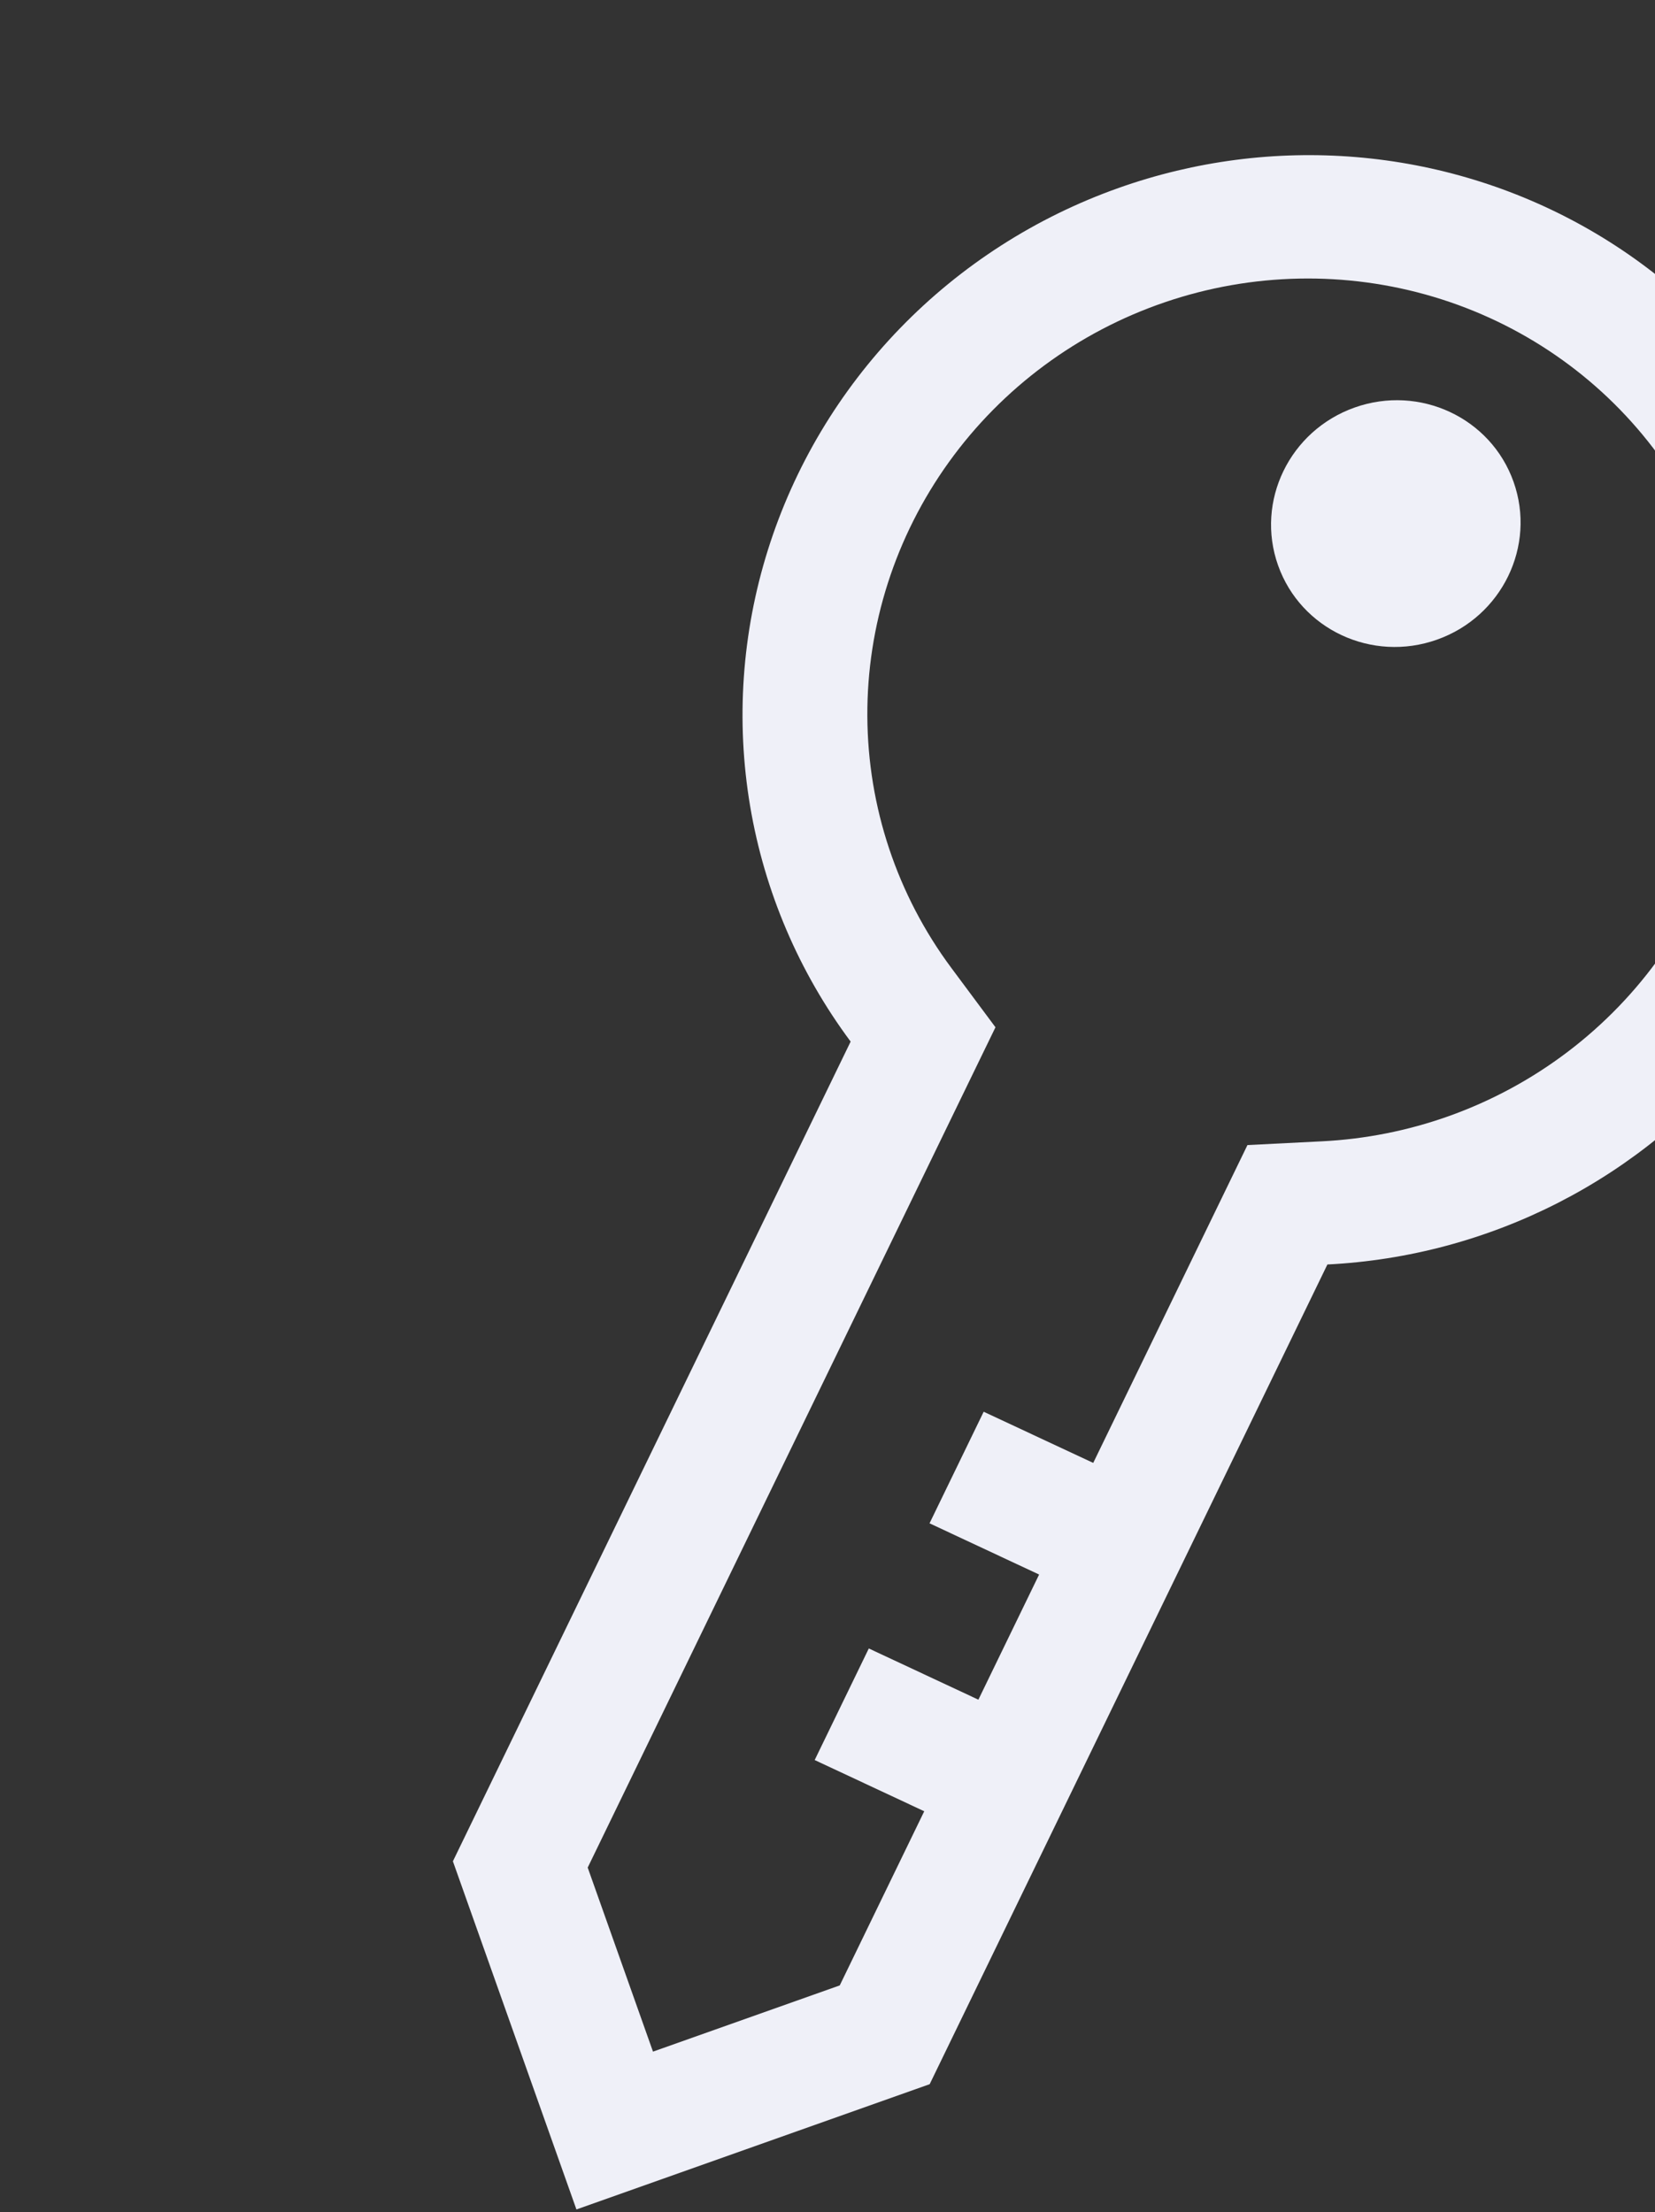 <svg width="95" height="127" viewBox="0 0 95 127" fill="none" xmlns="http://www.w3.org/2000/svg">
<rect x="0" y="0" width="95" height="127" fill="#333333" stroke="none"/>
<path d="M64.21 10.791C59.46 12.475 55.165 15.232 51.669 18.841C48.173 22.451 45.573 26.812 44.078 31.577C42.582 36.341 42.233 41.375 43.058 46.277C43.883 51.178 45.859 55.809 48.828 59.8L25.997 106.86L33.088 126.85L53.365 119.658L76.195 72.597C80.823 72.365 85.354 71.15 89.481 69.034C93.608 66.917 97.232 63.95 100.108 60.335C102.985 56.719 105.044 52.539 106.147 48.081C107.25 43.623 107.37 38.99 106.499 34.499C105.628 30.009 103.787 25.765 101.101 22.058C98.415 18.351 94.946 15.267 90.933 13.017C86.919 10.767 82.455 9.403 77.843 9.019C73.232 8.635 68.582 9.239 64.21 10.791ZM83.117 64.096C80.79 64.92 78.356 65.401 75.893 65.525L71.606 65.741L69.744 69.578L62.753 83.989L56.465 81.051L53.357 87.457L59.647 90.398L56.161 97.583L49.871 94.642L46.764 101.048L53.053 103.989L48.203 113.987L37.483 117.789L33.735 107.222L55.278 62.816L57.142 58.978L54.611 55.574C51.502 51.392 49.813 46.335 49.787 41.122C49.76 35.909 51.397 30.806 54.463 26.538C57.53 22.271 61.87 19.056 66.867 17.352C71.864 15.647 77.263 15.54 82.296 17.044C87.33 18.549 91.74 21.59 94.902 25.733C98.063 29.877 99.814 34.912 99.905 40.124C99.996 45.335 98.422 50.457 95.408 54.761C92.394 59.065 88.094 62.331 83.117 64.096Z" fill="#EFF0F8"/>
<path d="M82.486 36.724C86.219 35.4 88.187 31.343 86.881 27.663C85.576 23.983 81.492 22.073 77.759 23.397C74.026 24.721 72.058 28.778 73.363 32.458C74.669 36.138 78.753 38.048 82.486 36.724Z" fill="#EFF0F8"/>
</svg>

